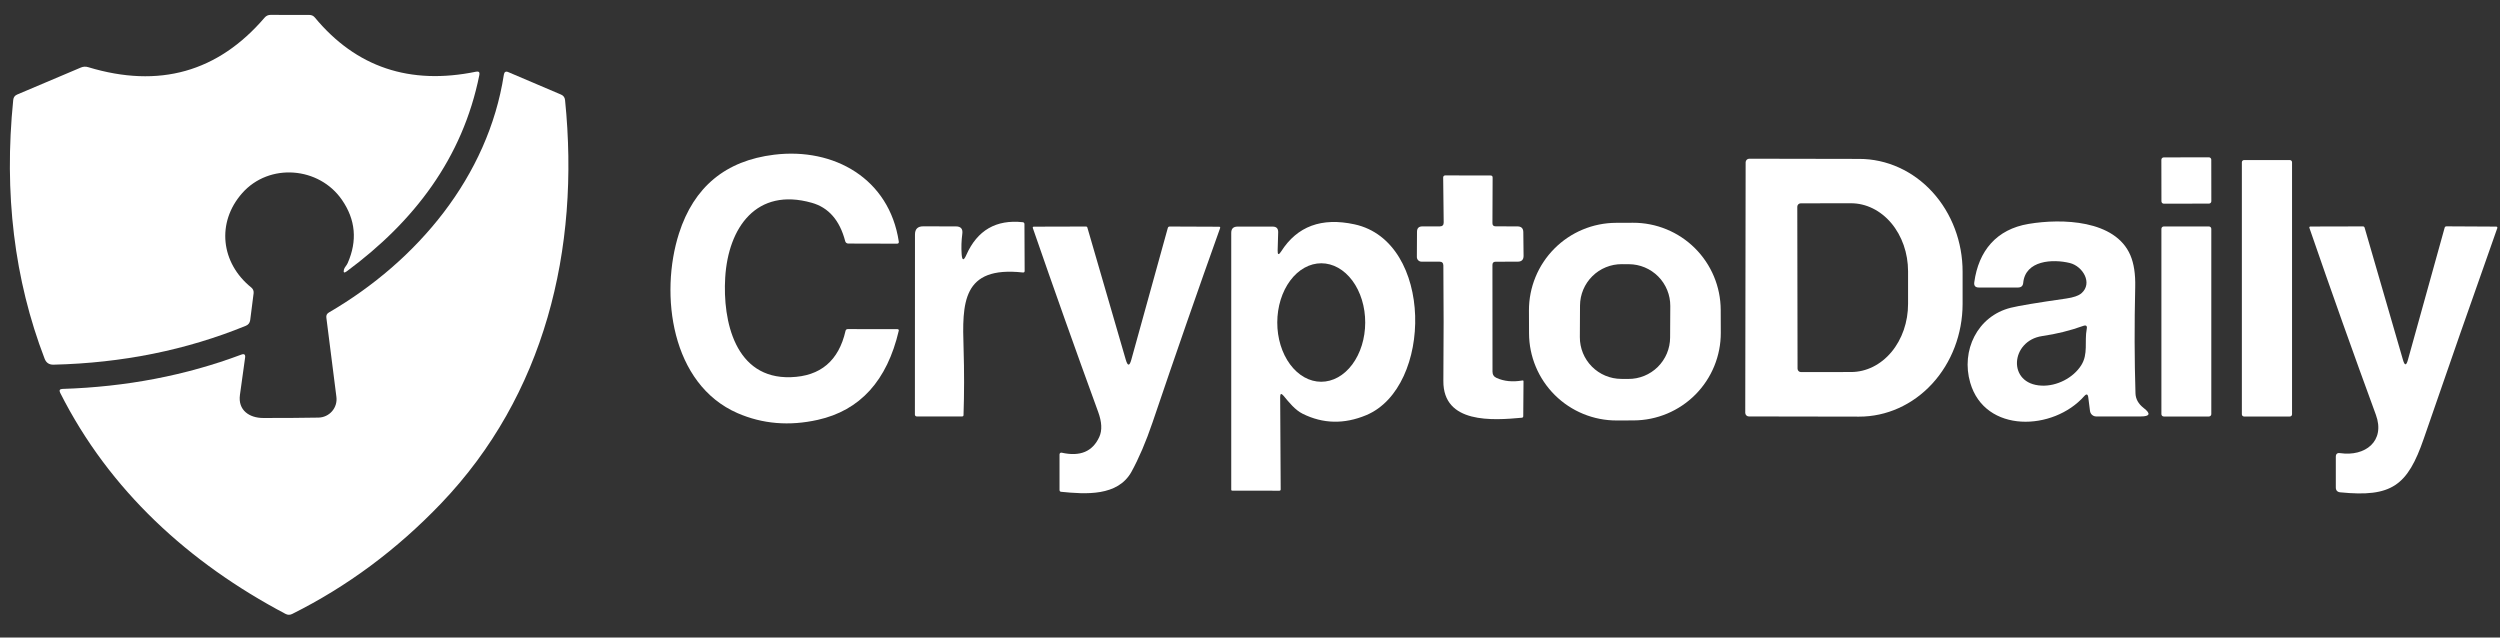 <svg width="200" height="51" viewBox="0 0 200 51" fill="none" xmlns="http://www.w3.org/2000/svg">
<rect x="0" y="0" width="200" height="51" fill="#333333" stroke="none"/>
<g clip-path="url(#clip0_4_1372)">
<g clip-path="url(#clip1_4_1372)">
<g clip-path="url(#clip2_4_1372)">
<path d="M27.815 21.046C28.599 19.259 28.448 17.576 27.361 15.997C25.54 13.341 21.543 13.001 19.376 15.451C17.297 17.802 17.664 21.046 20.109 23.006C20.175 23.06 20.226 23.13 20.258 23.209C20.289 23.288 20.3 23.375 20.289 23.46L20.016 25.61C19.985 25.831 19.868 25.982 19.665 26.064C14.909 28.007 9.78 29.043 4.278 29.174C3.931 29.181 3.695 29.023 3.571 28.7C1.14 22.37 0.303 15.466 1.059 7.988C1.08 7.782 1.187 7.639 1.379 7.56L6.465 5.405C6.658 5.322 6.856 5.312 7.058 5.374C12.729 7.089 17.433 5.767 21.171 1.408C21.295 1.263 21.453 1.191 21.646 1.191L24.751 1.196C24.93 1.196 25.076 1.265 25.19 1.403C28.487 5.381 32.786 6.825 38.085 5.735C38.305 5.69 38.393 5.778 38.348 5.998C37.007 12.676 33.118 17.73 27.733 21.712C27.526 21.863 27.454 21.813 27.516 21.562C27.557 21.387 27.733 21.242 27.815 21.046Z" fill="white"/>
<path d="M26.314 24.997C33.417 20.861 39.055 14.095 40.308 5.977C40.343 5.75 40.463 5.681 40.669 5.771L44.884 7.566C45.076 7.648 45.183 7.794 45.204 8.004C46.426 20.005 43.548 31.634 35.294 40.267C31.753 43.97 27.779 46.92 23.374 49.117C23.198 49.206 23.021 49.205 22.843 49.112C15.131 45.043 8.745 39.226 4.814 31.423C4.715 31.223 4.777 31.12 5 31.113C10.097 30.952 14.864 30.037 19.304 28.37C19.541 28.28 19.643 28.361 19.608 28.612C19.474 29.595 19.337 30.586 19.196 31.583C19.02 32.825 19.959 33.439 21.058 33.439C22.605 33.443 24.077 33.432 25.473 33.408C25.681 33.405 25.886 33.358 26.074 33.27C26.263 33.182 26.43 33.056 26.566 32.899C26.702 32.742 26.803 32.559 26.863 32.36C26.922 32.162 26.939 31.953 26.912 31.748L26.108 25.41C26.084 25.227 26.152 25.09 26.314 24.997Z" fill="white"/>
<path d="M64.944 16.224C60.508 14.966 58.259 18.215 58.017 22.202C57.805 25.693 58.811 30.324 63.263 30.175C65.635 30.099 67.095 28.865 67.642 26.472C67.666 26.376 67.726 26.327 67.823 26.327L71.805 26.333C71.82 26.332 71.834 26.335 71.848 26.341C71.861 26.348 71.873 26.357 71.883 26.368C71.892 26.38 71.899 26.393 71.902 26.407C71.906 26.422 71.906 26.437 71.903 26.451C70.967 30.457 68.806 32.836 65.419 33.589C63.139 34.098 61.002 33.919 59.007 33.053C53.689 30.737 52.761 23.548 54.318 18.674C55.512 14.951 58.048 12.852 61.927 12.377C66.734 11.789 71.144 14.296 71.903 19.324C71.92 19.438 71.872 19.494 71.758 19.494L67.859 19.484C67.803 19.484 67.748 19.465 67.704 19.431C67.66 19.396 67.629 19.348 67.616 19.293C67.18 17.625 66.289 16.603 64.944 16.224Z" fill="white"/>
<path d="M176.71 12.585L173.099 12.592C172.993 12.592 172.909 12.678 172.909 12.783L172.915 16.104C172.915 16.209 173 16.295 173.106 16.295L176.717 16.288C176.822 16.288 176.907 16.203 176.907 16.097L176.902 12.776C176.902 12.671 176.816 12.585 176.71 12.585Z" fill="white"/>
<path d="M139.651 12.986C139.651 12.909 139.682 12.836 139.736 12.782C139.789 12.727 139.864 12.697 139.94 12.697L148.756 12.713C149.841 12.714 150.916 12.95 151.918 13.405C152.921 13.86 153.832 14.527 154.598 15.366C155.365 16.206 155.971 17.202 156.385 18.298C156.799 19.394 157.011 20.568 157.008 21.753V24.321C157.004 26.715 156.129 29.009 154.576 30.698C153.022 32.388 150.917 33.335 148.724 33.331L139.909 33.316C139.832 33.316 139.759 33.285 139.705 33.231C139.65 33.177 139.62 33.103 139.62 33.027L139.651 12.986ZM143.783 16.539L143.804 29.494C143.804 29.567 143.833 29.636 143.884 29.687C143.935 29.739 144.004 29.767 144.077 29.767L148.09 29.762C149.301 29.76 150.459 29.185 151.314 28.164C152.168 27.142 152.646 25.759 152.645 24.316V21.696C152.644 20.982 152.525 20.274 152.295 19.614C152.063 18.954 151.727 18.354 151.302 17.849C150.877 17.345 150.372 16.944 149.818 16.672C149.264 16.399 148.669 16.259 148.069 16.261L144.056 16.266C143.983 16.266 143.914 16.295 143.863 16.346C143.812 16.397 143.783 16.467 143.783 16.539Z" fill="white"/>
<path d="M183.187 12.805H179.525C179.428 12.805 179.349 12.884 179.349 12.98V33.145C179.349 33.242 179.428 33.321 179.525 33.321H183.187C183.284 33.321 183.363 33.242 183.363 33.145V12.98C183.363 12.884 183.284 12.805 183.187 12.805Z" fill="white"/>
<path d="M115.16 20.933H113.721C113.671 20.933 113.623 20.923 113.577 20.904C113.532 20.885 113.491 20.858 113.456 20.823C113.422 20.788 113.394 20.746 113.376 20.7C113.358 20.655 113.349 20.606 113.349 20.556L113.36 18.545C113.36 18.256 113.502 18.112 113.788 18.112H115.186C115.395 18.109 115.499 18.002 115.495 17.792L115.454 14.193C115.454 14.15 115.47 14.11 115.499 14.079C115.528 14.05 115.568 14.033 115.608 14.033L119.24 14.038C119.357 14.038 119.414 14.096 119.41 14.213L119.395 17.849C119.391 18.021 119.477 18.107 119.653 18.107L121.401 18.112C121.707 18.115 121.862 18.268 121.865 18.571L121.886 20.459C121.89 20.775 121.733 20.933 121.417 20.933L119.653 20.938C119.481 20.938 119.395 21.022 119.395 21.191L119.4 29.731C119.4 29.972 119.51 30.14 119.73 30.237C120.325 30.505 121.013 30.572 121.793 30.438C121.852 30.427 121.881 30.451 121.881 30.51L121.86 33.29C121.86 33.369 121.821 33.412 121.742 33.419C119.441 33.63 115.438 33.924 115.469 30.469C115.497 27.275 115.497 24.199 115.469 21.242C115.466 21.036 115.363 20.933 115.16 20.933Z" fill="white"/>
<path d="M76.932 20.335C76.97 20.854 77.094 20.876 77.303 20.402C78.18 18.421 79.688 17.546 81.827 17.777C81.862 17.779 81.895 17.796 81.919 17.823C81.943 17.849 81.956 17.885 81.956 17.921L81.972 21.676C81.972 21.768 81.924 21.81 81.827 21.799C76.958 21.268 76.968 24.228 77.087 27.89C77.142 29.702 77.14 31.473 77.082 33.202C77.082 33.278 77.044 33.315 76.968 33.315H73.337C73.298 33.315 73.262 33.3 73.235 33.273C73.208 33.246 73.192 33.209 73.192 33.171L73.198 18.762C73.198 18.325 73.416 18.107 73.853 18.107L76.468 18.112C76.867 18.112 77.039 18.31 76.984 18.705C76.912 19.255 76.894 19.798 76.932 20.335Z" fill="white"/>
<path d="M102.491 20.118C103.774 18.1 105.73 17.376 108.361 17.947C114.706 19.319 114.639 30.979 109.3 33.212C107.536 33.948 105.839 33.91 104.209 33.099C103.605 32.8 103.115 32.181 102.682 31.66C102.503 31.447 102.414 31.48 102.414 31.758L102.455 39.143C102.458 39.219 102.421 39.257 102.342 39.257L98.581 39.251C98.526 39.251 98.499 39.222 98.499 39.164V18.628C98.499 18.294 98.667 18.128 99.004 18.128H101.815C102.115 18.128 102.261 18.279 102.254 18.581L102.212 20.03C102.202 20.395 102.295 20.424 102.491 20.118ZM105.691 30.541C106.624 30.543 107.52 30.045 108.181 29.157C108.842 28.27 109.215 27.065 109.217 25.808C109.219 25.185 109.129 24.569 108.953 23.993C108.777 23.418 108.519 22.895 108.193 22.454C107.867 22.014 107.48 21.664 107.053 21.425C106.627 21.186 106.17 21.063 105.708 21.062C104.775 21.06 103.879 21.558 103.218 22.446C102.557 23.334 102.184 24.538 102.182 25.795C102.18 26.418 102.27 27.034 102.446 27.61C102.622 28.185 102.88 28.708 103.206 29.148C103.532 29.589 103.919 29.939 104.346 30.178C104.772 30.417 105.229 30.54 105.691 30.541Z" fill="white"/>
<path d="M137.663 26.615C137.67 28.47 136.939 30.251 135.632 31.567C134.325 32.883 132.548 33.626 130.693 33.633L129.342 33.638C127.487 33.644 125.705 32.913 124.389 31.607C123.072 30.3 122.329 28.523 122.323 26.669L122.316 24.843C122.31 22.988 123.041 21.207 124.348 19.891C125.655 18.575 127.432 17.832 129.287 17.826L130.638 17.821C132.493 17.814 134.275 18.545 135.591 19.852C136.907 21.159 137.65 22.935 137.657 24.79L137.663 26.615ZM133.623 24.479C133.627 23.597 133.281 22.749 132.661 22.122C132.04 21.495 131.195 21.14 130.313 21.136L129.746 21.133C129.309 21.13 128.876 21.214 128.471 21.379C128.067 21.544 127.699 21.787 127.388 22.095C127.078 22.402 126.831 22.767 126.661 23.17C126.492 23.573 126.404 24.005 126.401 24.442L126.388 26.969C126.383 27.851 126.729 28.699 127.35 29.326C127.971 29.953 128.815 30.308 129.698 30.312L130.265 30.315C130.702 30.318 131.135 30.234 131.54 30.069C131.944 29.904 132.312 29.661 132.623 29.354C132.933 29.046 133.18 28.681 133.35 28.278C133.519 27.875 133.607 27.443 133.609 27.006L133.623 24.479Z" fill="white"/>
<path d="M166.738 31.691C164.272 34.481 158.804 34.693 157.618 30.618C156.869 28.055 158.179 25.291 160.862 24.62C161.495 24.462 162.972 24.216 165.293 23.883C165.884 23.797 166.292 23.656 166.516 23.46C167.438 22.656 166.629 21.299 165.586 21.041C164.22 20.706 162.028 20.82 161.857 22.63C161.834 22.874 161.697 22.998 161.45 23.001H158.309C158.026 23.001 157.905 22.862 157.942 22.583C158.283 20.077 159.711 18.339 162.296 17.911C164.952 17.467 169.223 17.586 170.431 20.422C170.712 21.079 170.842 21.927 170.817 22.965C170.748 25.953 170.755 28.786 170.838 31.464C170.852 31.918 171.069 32.31 171.493 32.64C172.078 33.09 172 33.316 171.261 33.316H167.691C167.571 33.314 167.456 33.27 167.365 33.19C167.276 33.11 167.218 33.001 167.201 32.882L167.062 31.789C167.027 31.521 166.92 31.488 166.738 31.691ZM163.327 30.85C164.534 30.907 165.85 30.242 166.495 29.226C167.073 28.323 166.747 27.323 166.938 26.322C166.99 26.068 166.894 25.985 166.65 26.075C165.607 26.45 164.518 26.719 163.38 26.884C160.831 27.256 160.553 30.732 163.327 30.85Z" fill="white"/>
<path d="M90.504 28.782L93.423 18.241C93.444 18.162 93.497 18.122 93.583 18.122L97.524 18.138C97.606 18.138 97.634 18.177 97.606 18.256C95.877 23.087 94.075 28.268 92.201 33.8C91.678 35.337 91.117 36.65 90.519 37.74C89.425 39.721 86.846 39.54 84.891 39.344C84.805 39.334 84.762 39.286 84.762 39.2V36.348C84.763 36.327 84.767 36.307 84.777 36.288C84.786 36.269 84.799 36.253 84.815 36.24C84.832 36.227 84.851 36.218 84.871 36.214C84.891 36.209 84.912 36.209 84.933 36.214C86.408 36.547 87.412 36.126 87.945 34.95C88.182 34.431 88.151 33.764 87.852 32.949C86.036 27.971 84.293 23.065 82.622 18.231C82.618 18.219 82.618 18.207 82.62 18.196C82.622 18.184 82.627 18.174 82.634 18.164C82.641 18.155 82.65 18.147 82.66 18.142C82.671 18.136 82.682 18.133 82.694 18.133L86.872 18.122C86.934 18.122 86.974 18.151 86.991 18.21L90.065 28.787C90.216 29.3 90.362 29.298 90.504 28.782Z" fill="white"/>
<path d="M176.713 18.117H173.102C172.997 18.117 172.912 18.202 172.912 18.308V33.13C172.912 33.235 172.997 33.32 173.102 33.32H176.713C176.819 33.32 176.904 33.235 176.904 33.13V18.308C176.904 18.202 176.819 18.117 176.713 18.117Z" fill="white"/>
<path d="M192.631 28.798L195.571 18.22C195.592 18.145 195.642 18.107 195.722 18.107L199.703 18.128C199.717 18.128 199.731 18.131 199.743 18.137C199.754 18.144 199.765 18.153 199.773 18.164C199.782 18.175 199.787 18.187 199.789 18.201C199.791 18.214 199.79 18.228 199.786 18.241C197.767 23.945 195.807 29.558 193.906 35.079C192.606 38.854 191.336 39.798 187.221 39.386C186.984 39.361 186.865 39.231 186.865 38.993V36.544C186.865 36.314 186.98 36.215 187.21 36.25C189.211 36.544 190.847 35.296 190.068 33.176C188.308 28.38 186.534 23.396 184.75 18.226C184.746 18.214 184.744 18.201 184.746 18.189C184.749 18.177 184.753 18.165 184.76 18.155C184.766 18.145 184.776 18.137 184.787 18.131C184.798 18.126 184.809 18.122 184.822 18.122L189.021 18.112C189.099 18.109 189.151 18.145 189.171 18.22L192.24 28.798C192.373 29.262 192.504 29.262 192.631 28.798Z" fill="white"/>
</g>
</g>
</g>
<defs>
<clipPath id="clip0_4_1372">
<rect width="199" height="50" fill="white" transform="translate(0.79 0.187)"/>
</clipPath>
<clipPath id="clip1_4_1372">
<rect width="199" height="50" fill="white" transform="translate(0.79 0.187)"/>
</clipPath>
<clipPath id="clip2_4_1372">
<rect width="199" height="47.992" fill="white" transform="translate(0.79 1.191)"/>
</clipPath>
</defs>
</svg>
